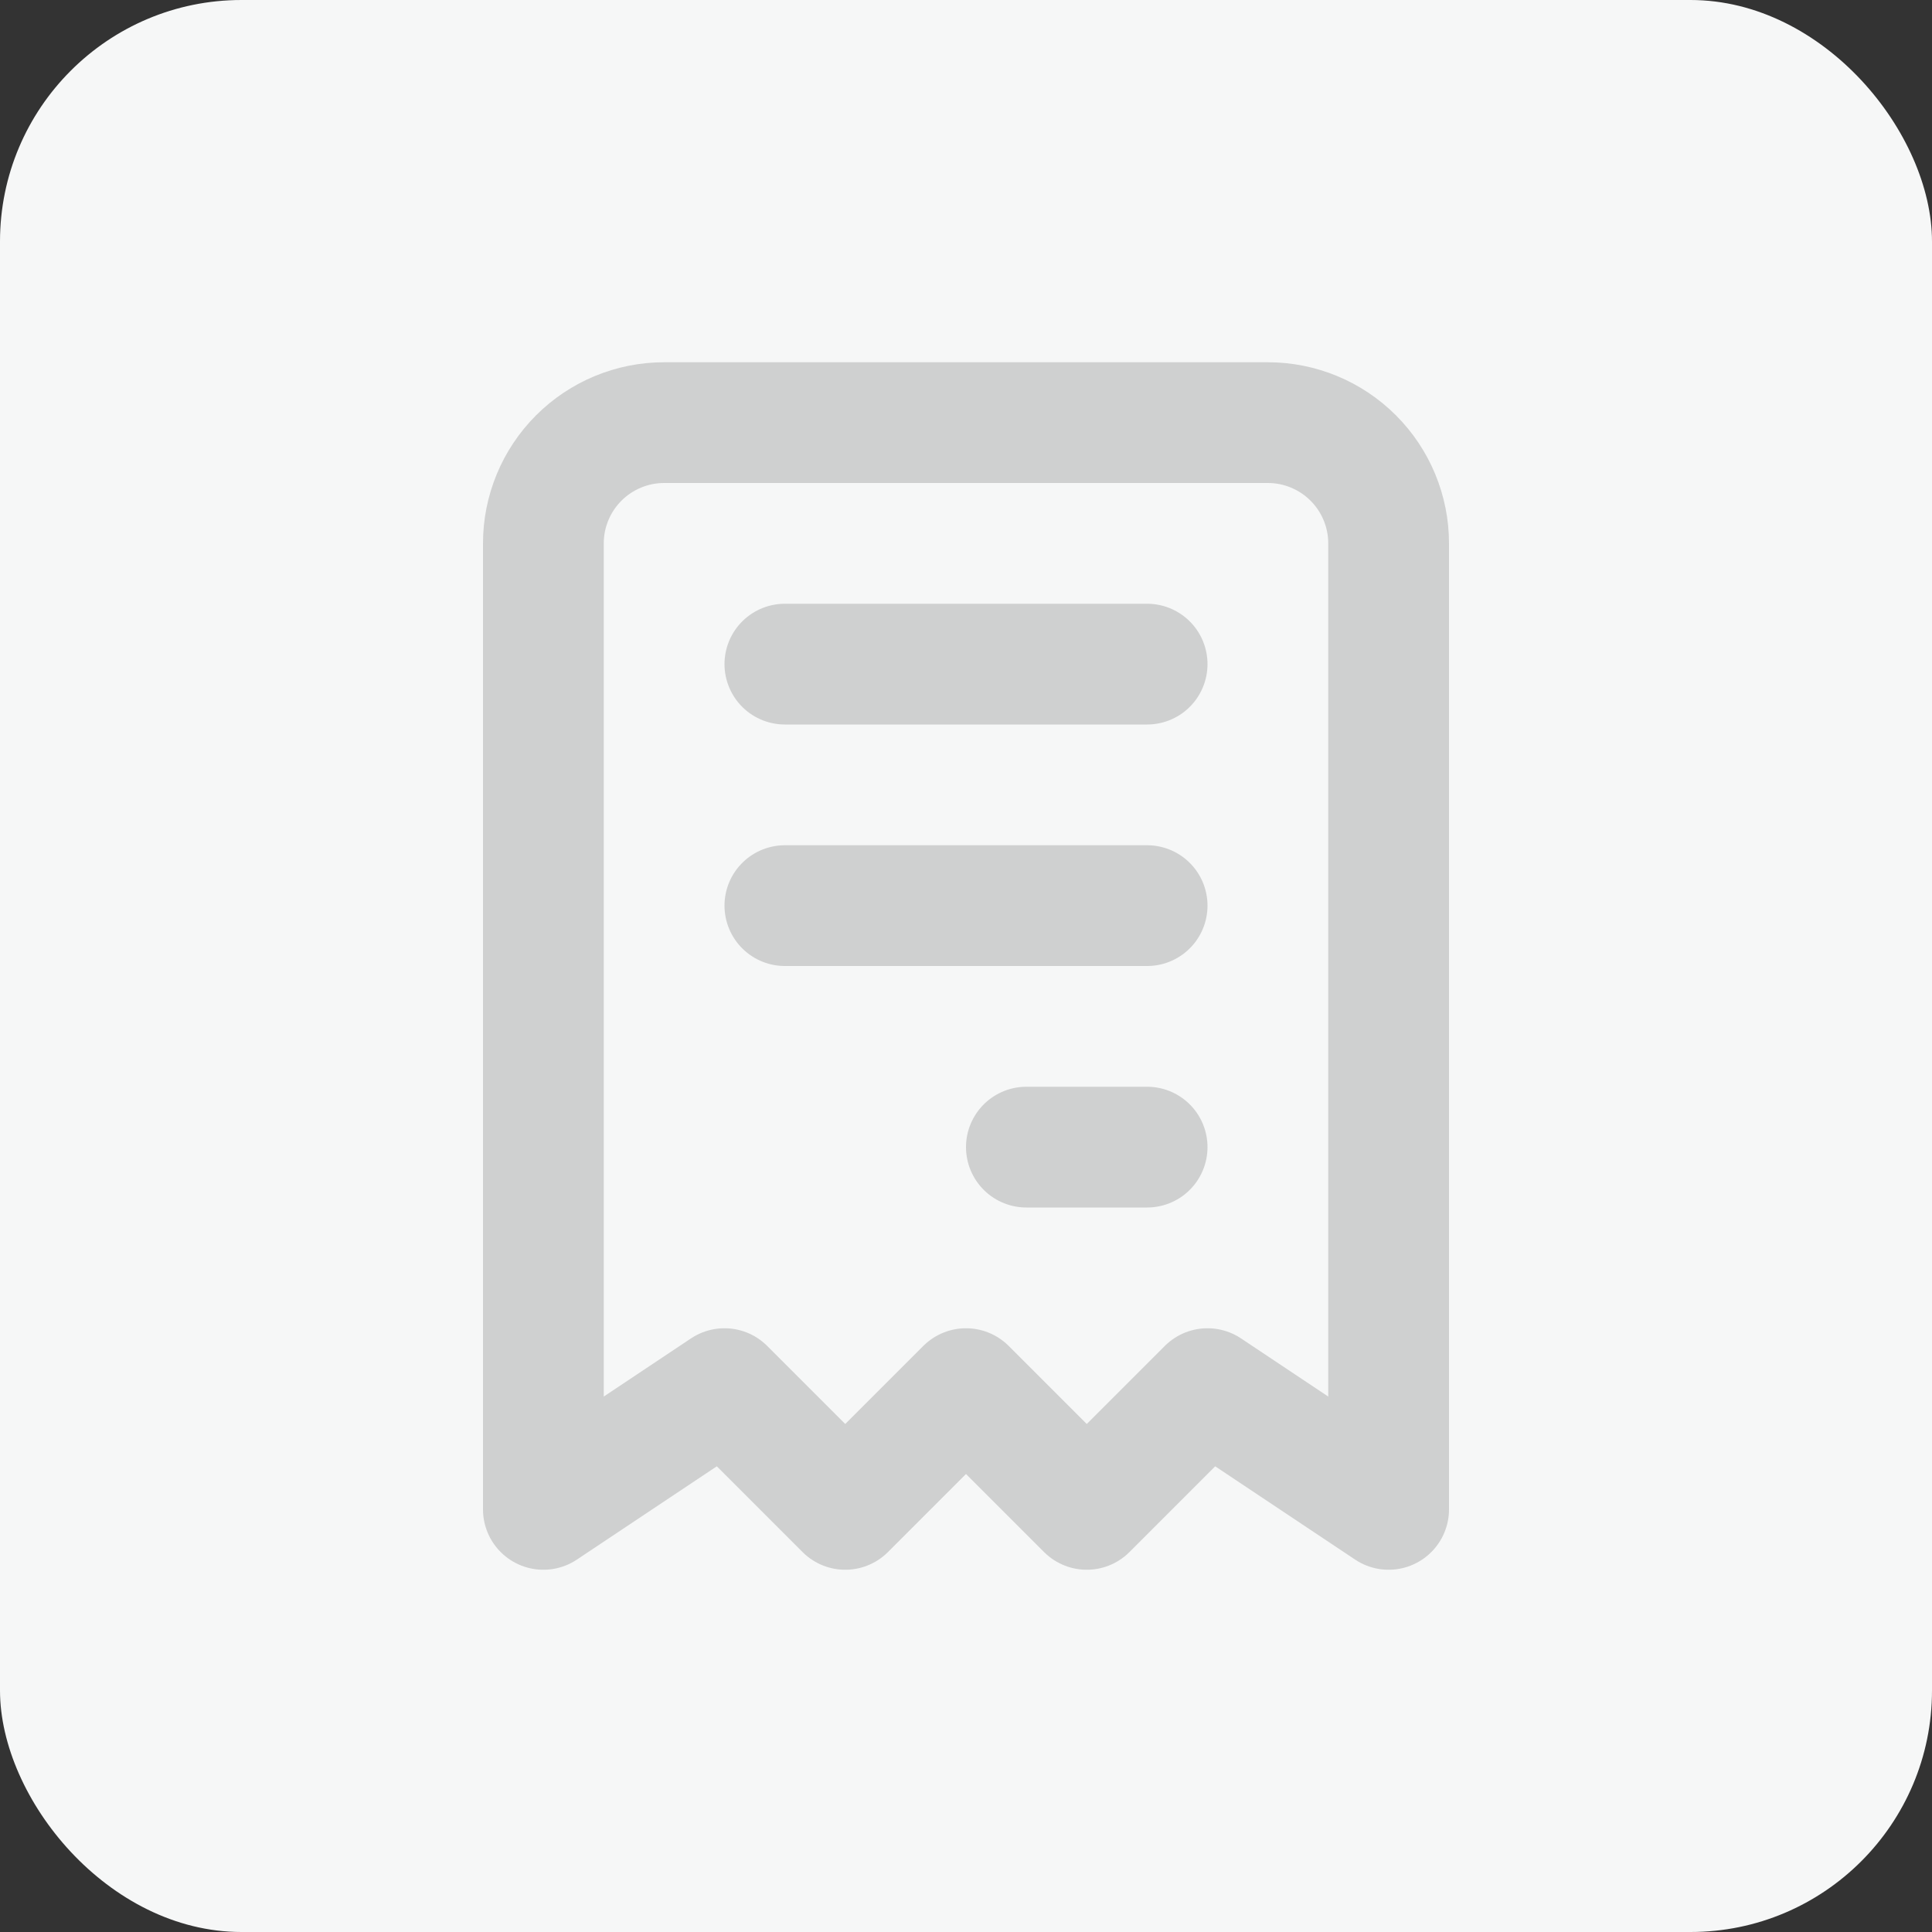 <svg width="32" height="32" viewBox="0 0 32 32" fill="none" xmlns="http://www.w3.org/2000/svg">
<rect x="0" y="0" width="32" height="32" fill="#333333" stroke="none"/>
<rect width="32" height="32" rx="4" fill="#F6F7F7"/>
<path d="M17 19H19M9 25V9C9 8.47 9.211 7.961 9.586 7.586C9.961 7.211 10.47 7 11 7H21C21.53 7 22.039 7.211 22.414 7.586C22.789 7.961 23 8.47 23 9V25L20 23L18 25L16 23L14 25L12 23L9 25ZM13 11H19H13ZM13 15H19H13Z" stroke="#CFD0D0" stroke-width="2" stroke-linecap="round" stroke-linejoin="round"/>
</svg>
